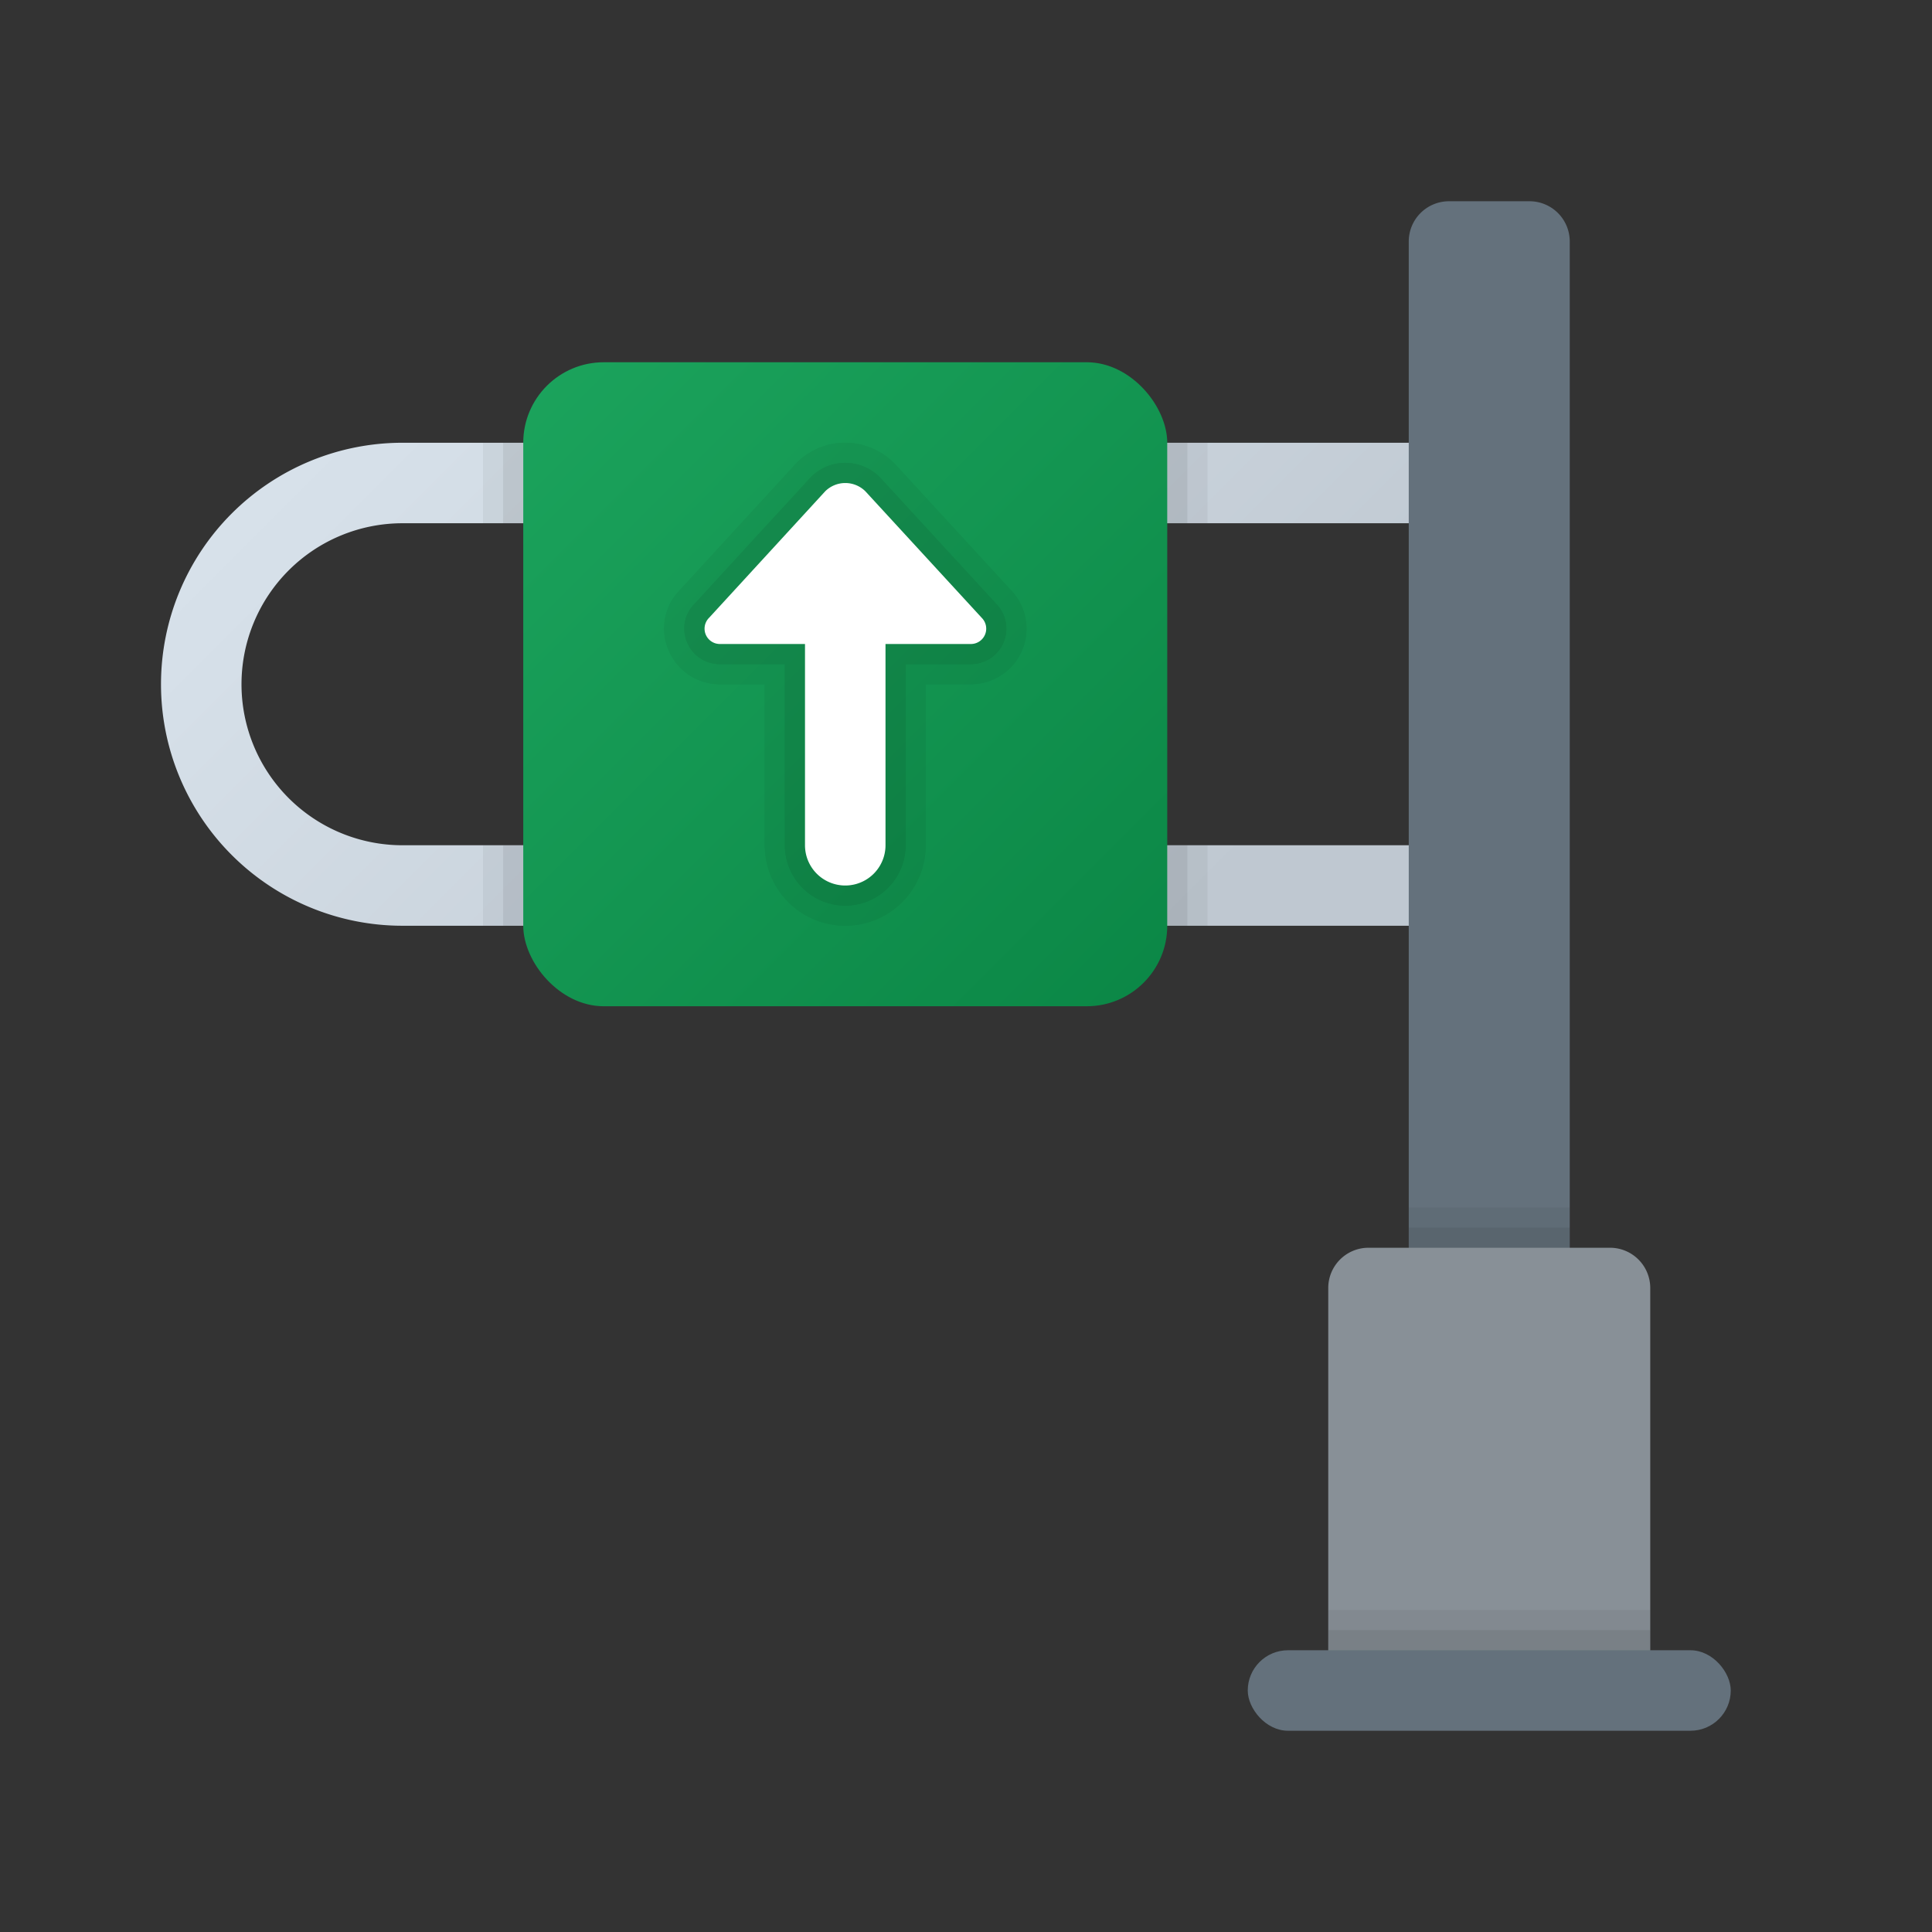 <svg xmlns="http://www.w3.org/2000/svg" data-name="Слой 1" viewBox="0 0 48 48"><rect x="0" y="0" width="48" height="48" fill="#333333" stroke="none"/><defs><linearGradient id="EltJo0G2NYewt8~DFTNfTa" x1="3.141" x2="29.046" y1="-2.619" y2="23.287" data-name="Безымянный градиент 8" gradientUnits="userSpaceOnUse"><stop offset="0" stop-color="#dfe9f2"/><stop offset=".391" stop-color="#d6e0e9"/><stop offset="1" stop-color="#bfc8d1"/></linearGradient><linearGradient id="EltJo0G2NYewt8~DFTNfTb" x1="7.804" x2="31.583" y1="3.804" y2="27.583" data-name="Безымянный градиент 100" gradientUnits="userSpaceOnUse"><stop offset="0" stop-color="#21ad64"/><stop offset="1" stop-color="#088242"/></linearGradient></defs><path fill="url(#EltJo0G2NYewt8~DFTNfTa)" d="M38,23H10a6,6,0,0,1,0-12H38ZM10,13a4,4,0,0,0,0,8H36V13Z"/><rect width="16" height="16" x="13" y="9" fill="url(#EltJo0G2NYewt8~DFTNfTb)" rx="2"/><g opacity=".05"><path d="M21,12a.708.708,0,0,1,.5.206l2.89,3.143A.381.381,0,0,1,24.121,16H22v5a1,1,0,0,1-2,0V16H17.884a.381.381,0,0,1-.268-.651l2.885-3.143A.705.705,0,0,1,21,12m0-1a1.697,1.697,0,0,0-1.204.496l-2.917,3.176A1.358,1.358,0,0,0,16.607,16.144,1.377,1.377,0,0,0,17.884,17H19v4a2,2,0,0,0,4,0V17h1.121a1.381,1.381,0,0,0,.974-2.361l-2.859-3.11A1.724,1.724,0,0,0,21,11Z"/><path d="M21,12a.708.708,0,0,1,.5.206l2.89,3.143A.381.381,0,0,1,24.121,16H22v5a1,1,0,0,1-2,0V16H17.884a.381.381,0,0,1-.268-.651l2.885-3.143A.705.705,0,0,1,21,12m0-1a1.697,1.697,0,0,0-1.204.496l-2.917,3.176A1.358,1.358,0,0,0,16.607,16.144,1.377,1.377,0,0,0,17.884,17H19v4a2,2,0,0,0,4,0V17h1.121a1.381,1.381,0,0,0,.974-2.361l-2.859-3.11A1.724,1.724,0,0,0,21,11Z"/></g><g opacity=".07"><path d="M21,12a.708.708,0,0,1,.5.206l2.89,3.143A.381.381,0,0,1,24.121,16H22v5a1,1,0,0,1-2,0V16H17.884a.381.381,0,0,1-.268-.651l2.885-3.143A.705.705,0,0,1,21,12m0-.5a1.2,1.2,0,0,0-.851.351L17.248,15.011a.868.868,0,0,0-.179.943A.878.878,0,0,0,17.884,16.5H19.5V21a1.5,1.5,0,0,0,3,0V16.5h1.621a.881.881,0,0,0,.621-1.506l-2.874-3.127A1.214,1.214,0,0,0,21,11.5Z"/><path d="M21,12a.708.708,0,0,1,.5.206l2.89,3.143A.381.381,0,0,1,24.121,16H22v5a1,1,0,0,1-2,0V16H17.884a.381.381,0,0,1-.268-.651l2.885-3.143A.705.705,0,0,1,21,12m0-.5a1.2,1.2,0,0,0-.851.351L17.248,15.011a.868.868,0,0,0-.179.943A.878.878,0,0,0,17.884,16.5H19.5V21a1.5,1.5,0,0,0,3,0V16.5h1.621a.881.881,0,0,0,.621-1.506l-2.874-3.127A1.214,1.214,0,0,0,21,11.5Z"/></g><path fill="#fff" d="M24.39,15.349l-2.89-3.143a.709.709,0,0,0-.998,0l-2.885,3.143A.381.381,0,0,0,17.884,16H20v5a1,1,0,0,0,2,0V16h2.121A.381.381,0,0,0,24.39,15.349Z"/><path fill="#64717c" d="M36,5h2a1,1,0,0,1,1,1V34a0,0,0,0,1,0,0H35a0,0,0,0,1,0,0V6A1,1,0,0,1,36,5Z"/><path fill="#889097" d="M34,31h6a1,1,0,0,1,1,1V42a0,0,0,0,1,0,0H33a0,0,0,0,1,0,0V32A1,1,0,0,1,34,31Z"/><rect width="12" height="2" x="31" y="41" fill="#64717c" rx="1"/><rect width="1" height="2" x="12" y="11" opacity=".05"/><rect width=".5" height="2" x="12.5" y="11" opacity=".07"/><rect width="1" height="2" x="12" y="21" opacity=".05"/><rect width=".5" height="2" x="12.5" y="21" opacity=".07"/><rect width="1" height="2" x="29" y="21" opacity=".05" transform="rotate(180 29.5 22)"/><rect width=".5" height="2" x="29" y="21" opacity=".07" transform="rotate(180 29.25 22)"/><rect width="1" height="2" x="29" y="11" opacity=".05" transform="rotate(180 29.5 12)"/><rect width=".5" height="2" x="29" y="11" opacity=".07" transform="rotate(180 29.25 12)"/><rect width="1" height="4" x="36.5" y="28.5" opacity=".05" transform="rotate(90 37 30.5)"/><rect width=".5" height="4" x="36.75" y="28.75" opacity=".07" transform="rotate(90 37 30.75)"/><rect width="1" height="8" x="36.5" y="36.5" opacity=".05" transform="rotate(90 37 40.5)"/><rect width=".5" height="8" x="36.75" y="36.75" opacity=".07" transform="rotate(90 37 40.75)"/></svg>